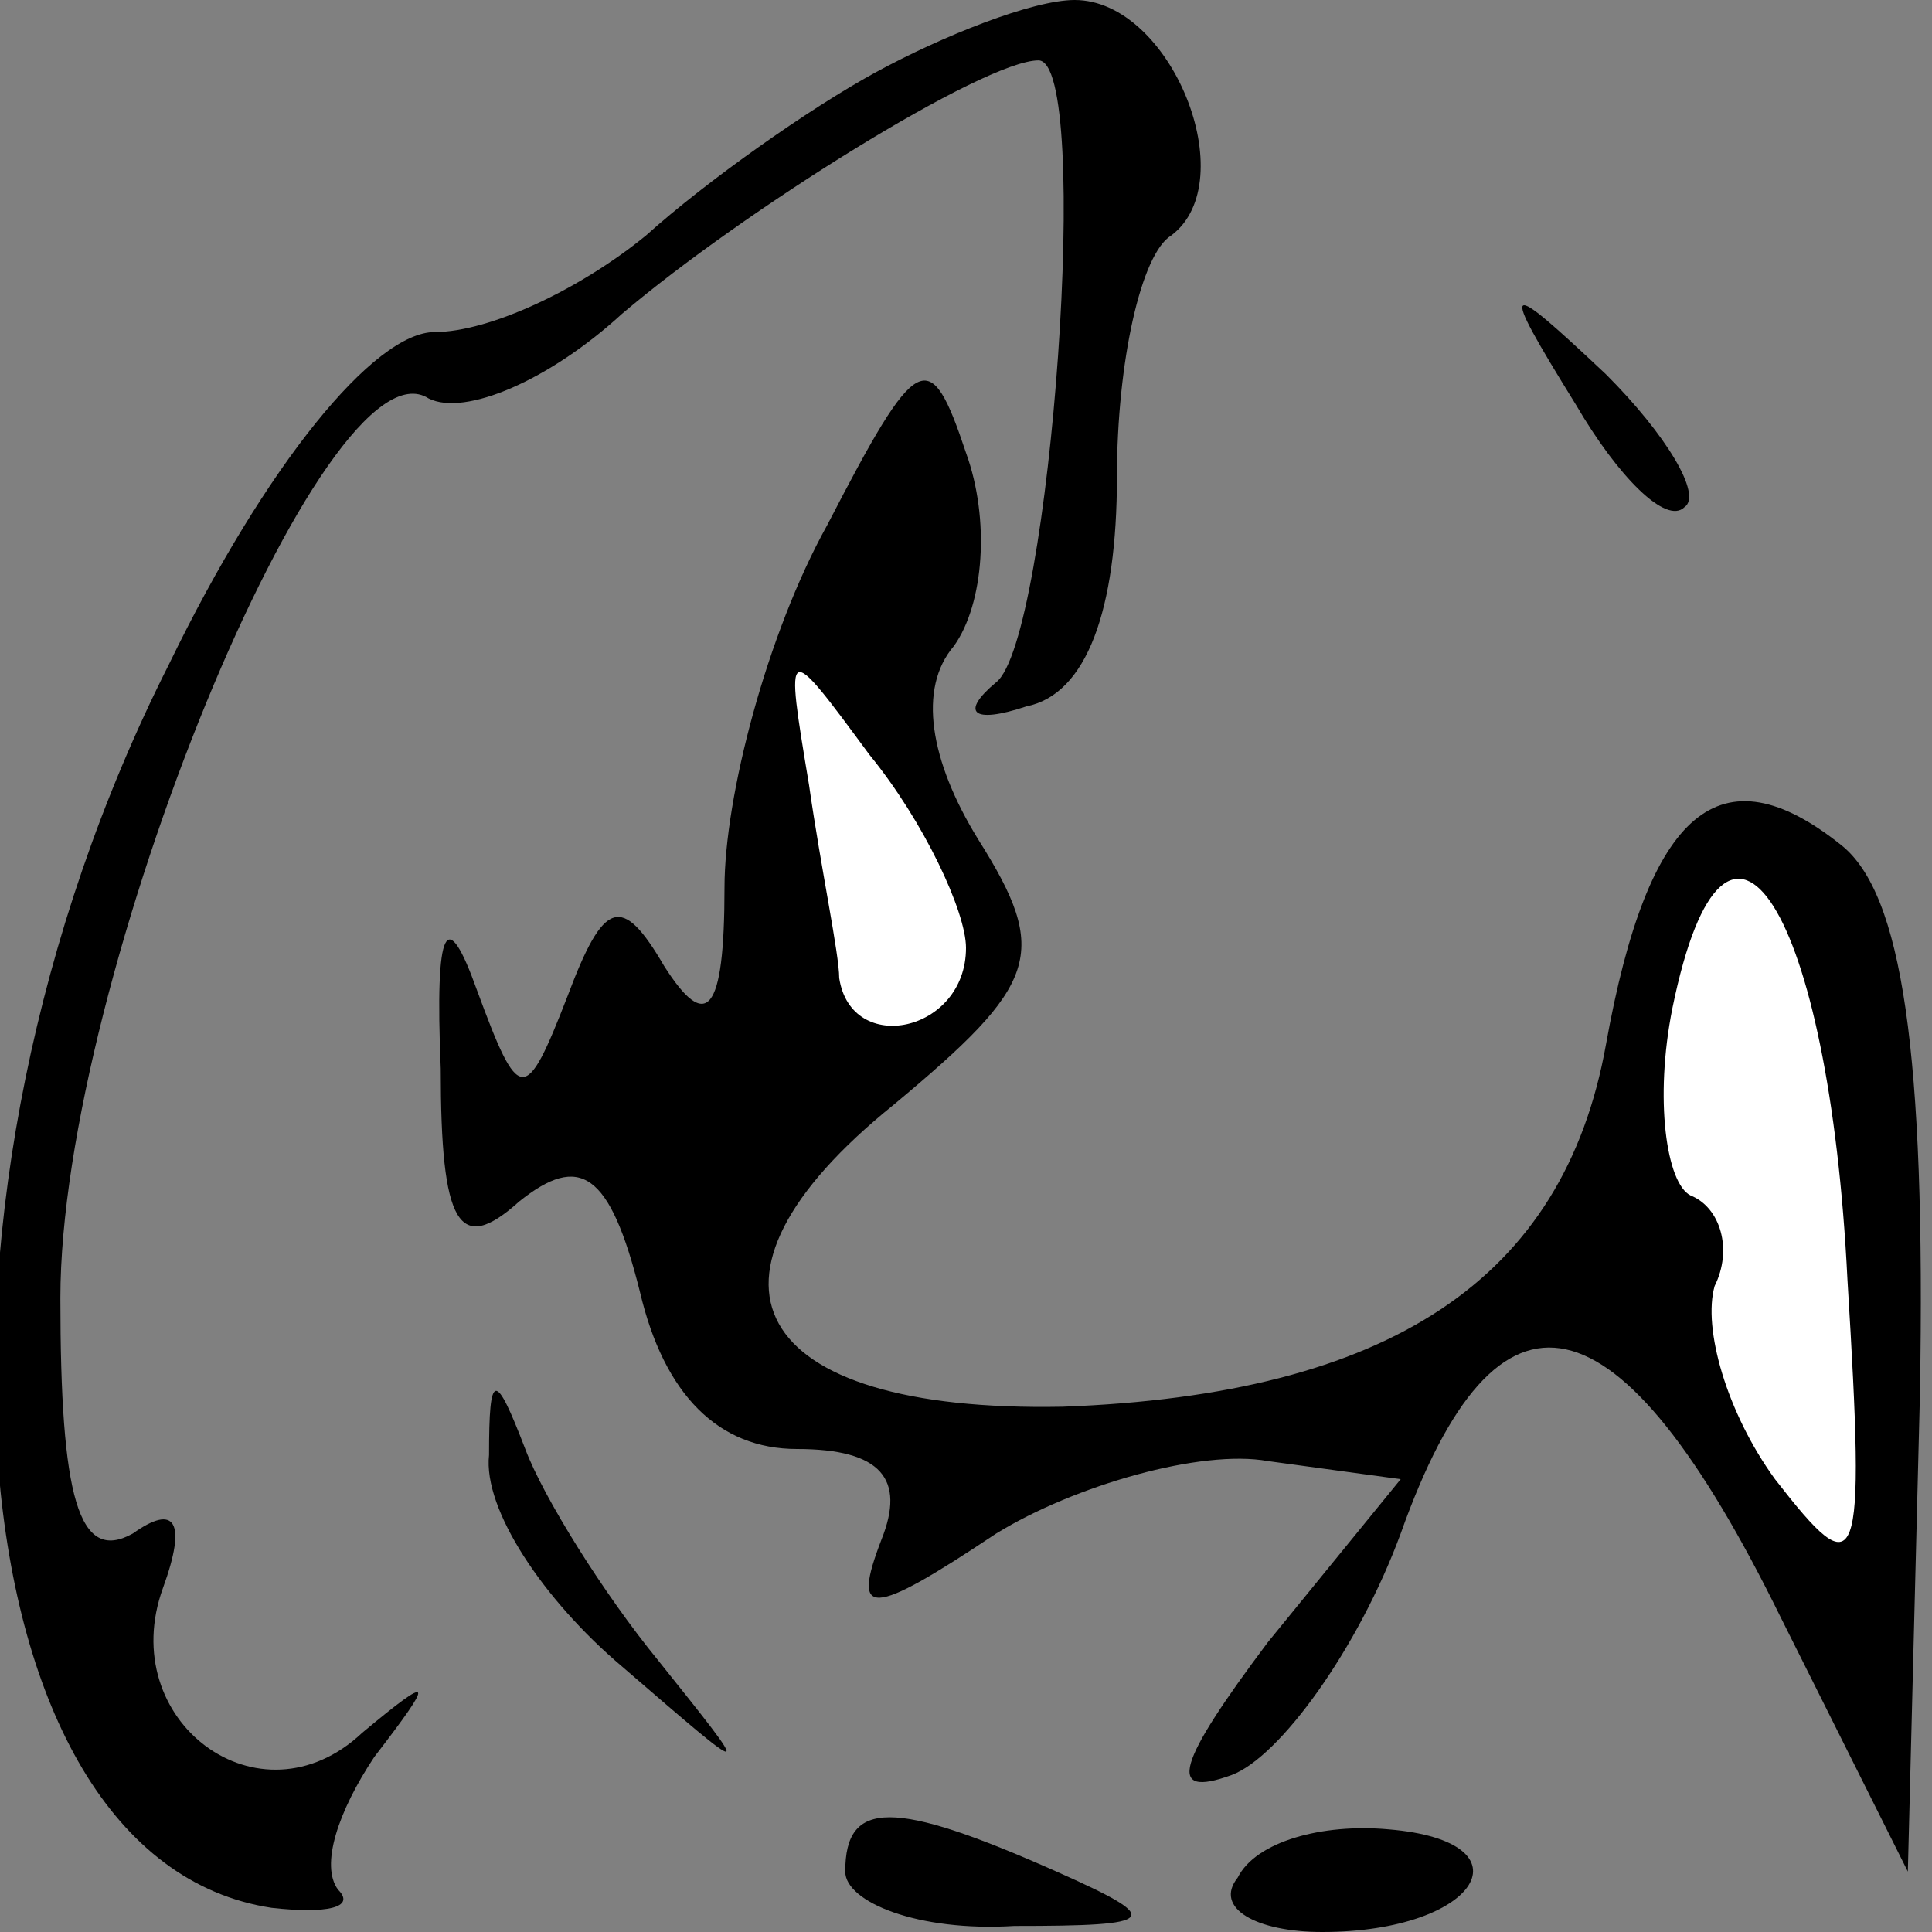 <?xml version="1.0" standalone="no"?>
<!DOCTYPE svg PUBLIC "-//W3C//DTD SVG 20010904//EN"
 "http://www.w3.org/TR/2001/REC-SVG-20010904/DTD/svg10.dtd">
<svg version="1.0" xmlns="http://www.w3.org/2000/svg"
 width="32pt" height="32pt" viewBox="0 0 32 32"
 preserveAspectRatio="xMidYMid meet">
<rect x="0" y="0" width="32" height="32" fill="#808080" stroke="none"/>
<g transform="translate(0,32) scale(0.1,-0.1)"
fill="#000000" stroke="none">
<path fill="#000000" stroke="none" d="M145 308 c-11 -6 -28 -18 -38 -27 -11
-9 -26 -16 -35 -16 -10 0 -28 -22 -44 -55 -45 -89 -36 -198 17 -206 9 -1 14 0
11 3 -3 4 0 13 6 22 10 13 10 14 -2 4 -17 -16 -41 2 -33 24 4 11 2 14 -5 9 -9
-5 -12 6 -12 39 0 53 44 160 61 149 6 -3 20 3 32 14 20 17 60 42 69 42 9 0 2
-96 -7 -103 -6 -5 -4 -7 5 -4 10 2 15 16 15 38 0 19 4 37 9 40 12 9 0 39 -16
39 -7 0 -22 -6 -33 -12z"/>
<path fill="#000000" stroke="none" d="M261 253 c7 -12 15 -20 18 -17 3 2 -3
12 -13 22 -17 16 -18 16 -5 -5z"/>
<path fill="#000000" stroke="none" d="M137 233 c-10 -18 -17 -45 -17 -60 0
-21 -3 -24 -10 -13 -7 12 -10 11 -16 -5 -7 -18 -8 -18 -15 1 -5 14 -7 11 -6
-13 0 -26 3 -31 13 -22 10 8 15 5 20 -15 4 -17 13 -26 26 -26 14 0 18 -5 14
-15 -5 -13 -2 -13 19 1 13 8 34 14 45 12 l22 -3 -22 -27 c-15 -20 -17 -26 -6
-22 8 3 21 21 28 40 16 45 36 41 63 -14 l21 -42 2 79 c1 57 -3 83 -13 91 -20
16 -32 6 -39 -33 -7 -39 -36 -58 -90 -60 -52 -1 -64 21 -28 50 24 20 26 25 14
44 -8 13 -10 25 -4 32 5 7 6 21 2 32 -6 18 -8 17 -23 -12z"/>
<path fill="#ffffff" stroke="none" d="M160 163 c0 -14 -19 -18 -21 -5 0 4 -3
18 -5 32 -4 24 -4 24 10 5 9 -11 16 -26 16 -32z"/>
<path fill="#ffffff" stroke="none" d="M306 108 c3 -49 2 -51 -12 -33 -8 11
-12 25 -10 32 3 6 1 13 -4 15 -4 2 -6 16 -3 31 9 44 26 16 29 -45z"/>
<path fill="#000000" stroke="none" d="M81 79 c-1 -9 9 -24 22 -35 22 -19 22
-19 6 1 -9 11 -19 27 -22 35 -5 13 -6 13 -6 -1z"/>
<path fill="#000000" stroke="none" d="M140 10 c0 -5 12 -10 28 -9 24 0 25 1
7 9 -27 12 -35 12 -35 0z"/>
<path fill="#000000" stroke="none" d="M205 9 c-4 -5 3 -9 14 -9 26 0 35 15
11 17 -11 1 -22 -2 -25 -8z"/>
</g>
</svg>
